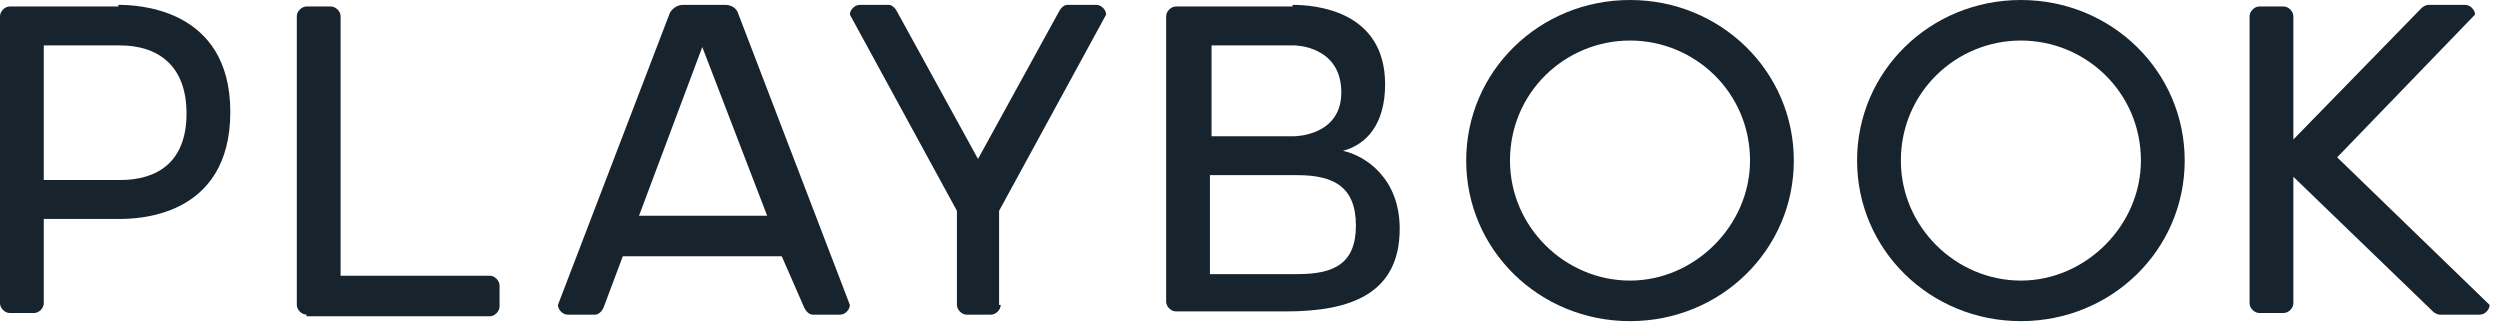 <svg width="234" height="31" viewBox="0 0 234 31" fill="none" xmlns="http://www.w3.org/2000/svg">
<path d="M11.082 0.456C12.6 0.456 21.557 0.607 21.557 10.475C21.557 20.494 12.6 20.494 11.082 20.494H4.099V28.389C4.099 28.844 3.643 29.299 3.188 29.299H0.911C0.455 29.299 6.10352e-05 28.844 6.10352e-05 28.389V1.518C6.10352e-05 1.063 0.455 0.607 0.911 0.607H11.082V0.456ZM11.234 4.251H4.099V16.851H11.234C14.726 16.851 17.458 15.181 17.458 10.627C17.458 6.072 14.726 4.251 11.234 4.251Z" fill="#18242D"/>
<path d="M28.692 29.451C28.237 29.451 27.781 28.996 27.781 28.54V1.518C27.781 1.063 28.237 0.607 28.692 0.607H30.969C31.425 0.607 31.88 1.063 31.88 1.518V25.808H45.847C46.302 25.808 46.758 26.263 46.758 26.719V28.692C46.758 29.148 46.302 29.603 45.847 29.603H28.692V29.451Z" fill="#18242D"/>
<path d="M73.172 23.986H58.295L56.473 28.844C56.322 29.148 56.018 29.451 55.714 29.451H53.133C52.678 29.451 52.223 28.996 52.223 28.54L62.697 1.215C62.849 0.911 63.305 0.456 63.912 0.456H67.859C68.466 0.456 68.922 0.759 69.074 1.215L79.548 28.54C79.548 28.996 79.093 29.451 78.638 29.451H76.057C75.753 29.451 75.45 29.148 75.298 28.844L73.172 23.986ZM59.813 20.191H71.806L65.734 4.403L59.813 20.191Z" fill="#18242D"/>
<path d="M93.667 28.54C93.667 28.996 93.211 29.451 92.756 29.451H90.479C90.023 29.451 89.568 28.996 89.568 28.54V19.735L79.548 1.366C79.548 0.911 80.004 0.456 80.459 0.456H83.192C83.495 0.456 83.799 0.759 83.951 1.063L91.541 14.877L99.132 1.063C99.284 0.759 99.587 0.456 99.891 0.456H102.623C103.079 0.456 103.534 0.911 103.534 1.366L93.515 19.735V28.54H93.667Z" fill="#18242D"/>
<path d="M120.992 0.456C122.966 0.456 129.646 0.911 129.646 7.894C129.646 11.538 127.976 13.511 125.699 14.118C127.824 14.574 131.012 16.699 131.012 21.405C131.012 27.478 126.458 29.148 120.385 29.148H110.062C109.607 29.148 109.151 28.692 109.151 28.237V1.518C109.151 1.063 109.607 0.607 110.062 0.607H120.992V0.456ZM121.144 4.251H113.402V12.752H121.144C121.144 12.752 125.547 12.752 125.547 8.653C125.547 4.251 121.144 4.251 121.144 4.251ZM121.448 25.656C124.788 25.656 126.913 24.745 126.913 21.102C126.913 17.458 124.788 16.395 121.448 16.395H113.25V25.656H121.448Z" fill="#18242D"/>
<path d="M167.902 15.029C167.902 23.379 161.07 30.058 152.569 30.058C144.068 30.058 137.236 23.379 137.236 15.029C137.236 6.68 144.068 0 152.569 0C161.07 0 167.902 6.68 167.902 15.029ZM163.803 15.029C163.803 8.653 158.641 3.795 152.569 3.795C146.496 3.795 141.335 8.653 141.335 15.029C141.335 21.253 146.496 26.263 152.569 26.263C158.641 26.263 163.803 21.102 163.803 15.029Z" fill="#18242D"/>
<path d="M204.488 15.029C204.488 23.379 197.656 30.058 189.155 30.058C180.654 30.058 173.822 23.379 173.822 15.029C173.822 6.68 180.654 0 189.155 0C197.656 0 204.488 6.68 204.488 15.029ZM200.389 15.029C200.389 8.653 195.227 3.795 189.155 3.795C183.083 3.795 177.921 8.653 177.921 15.029C177.921 21.253 183.083 26.263 189.155 26.263C195.227 26.263 200.389 21.102 200.389 15.029Z" fill="#18242D"/>
<path d="M233.028 28.54C233.028 28.996 232.573 29.451 232.117 29.451H228.322C228.17 29.451 227.867 29.299 227.715 29.148L214.659 16.547V28.389C214.659 28.844 214.204 29.299 213.748 29.299H211.471C211.016 29.299 210.56 28.844 210.56 28.389V1.518C210.56 1.063 211.016 0.607 211.471 0.607H213.748C214.204 0.607 214.659 1.063 214.659 1.518V13.056L226.652 0.759C226.804 0.607 227.108 0.456 227.259 0.456H230.751C231.206 0.456 231.662 0.911 231.662 1.366L218.758 14.726L233.028 28.54Z" fill="#18242D"/>
</svg>
